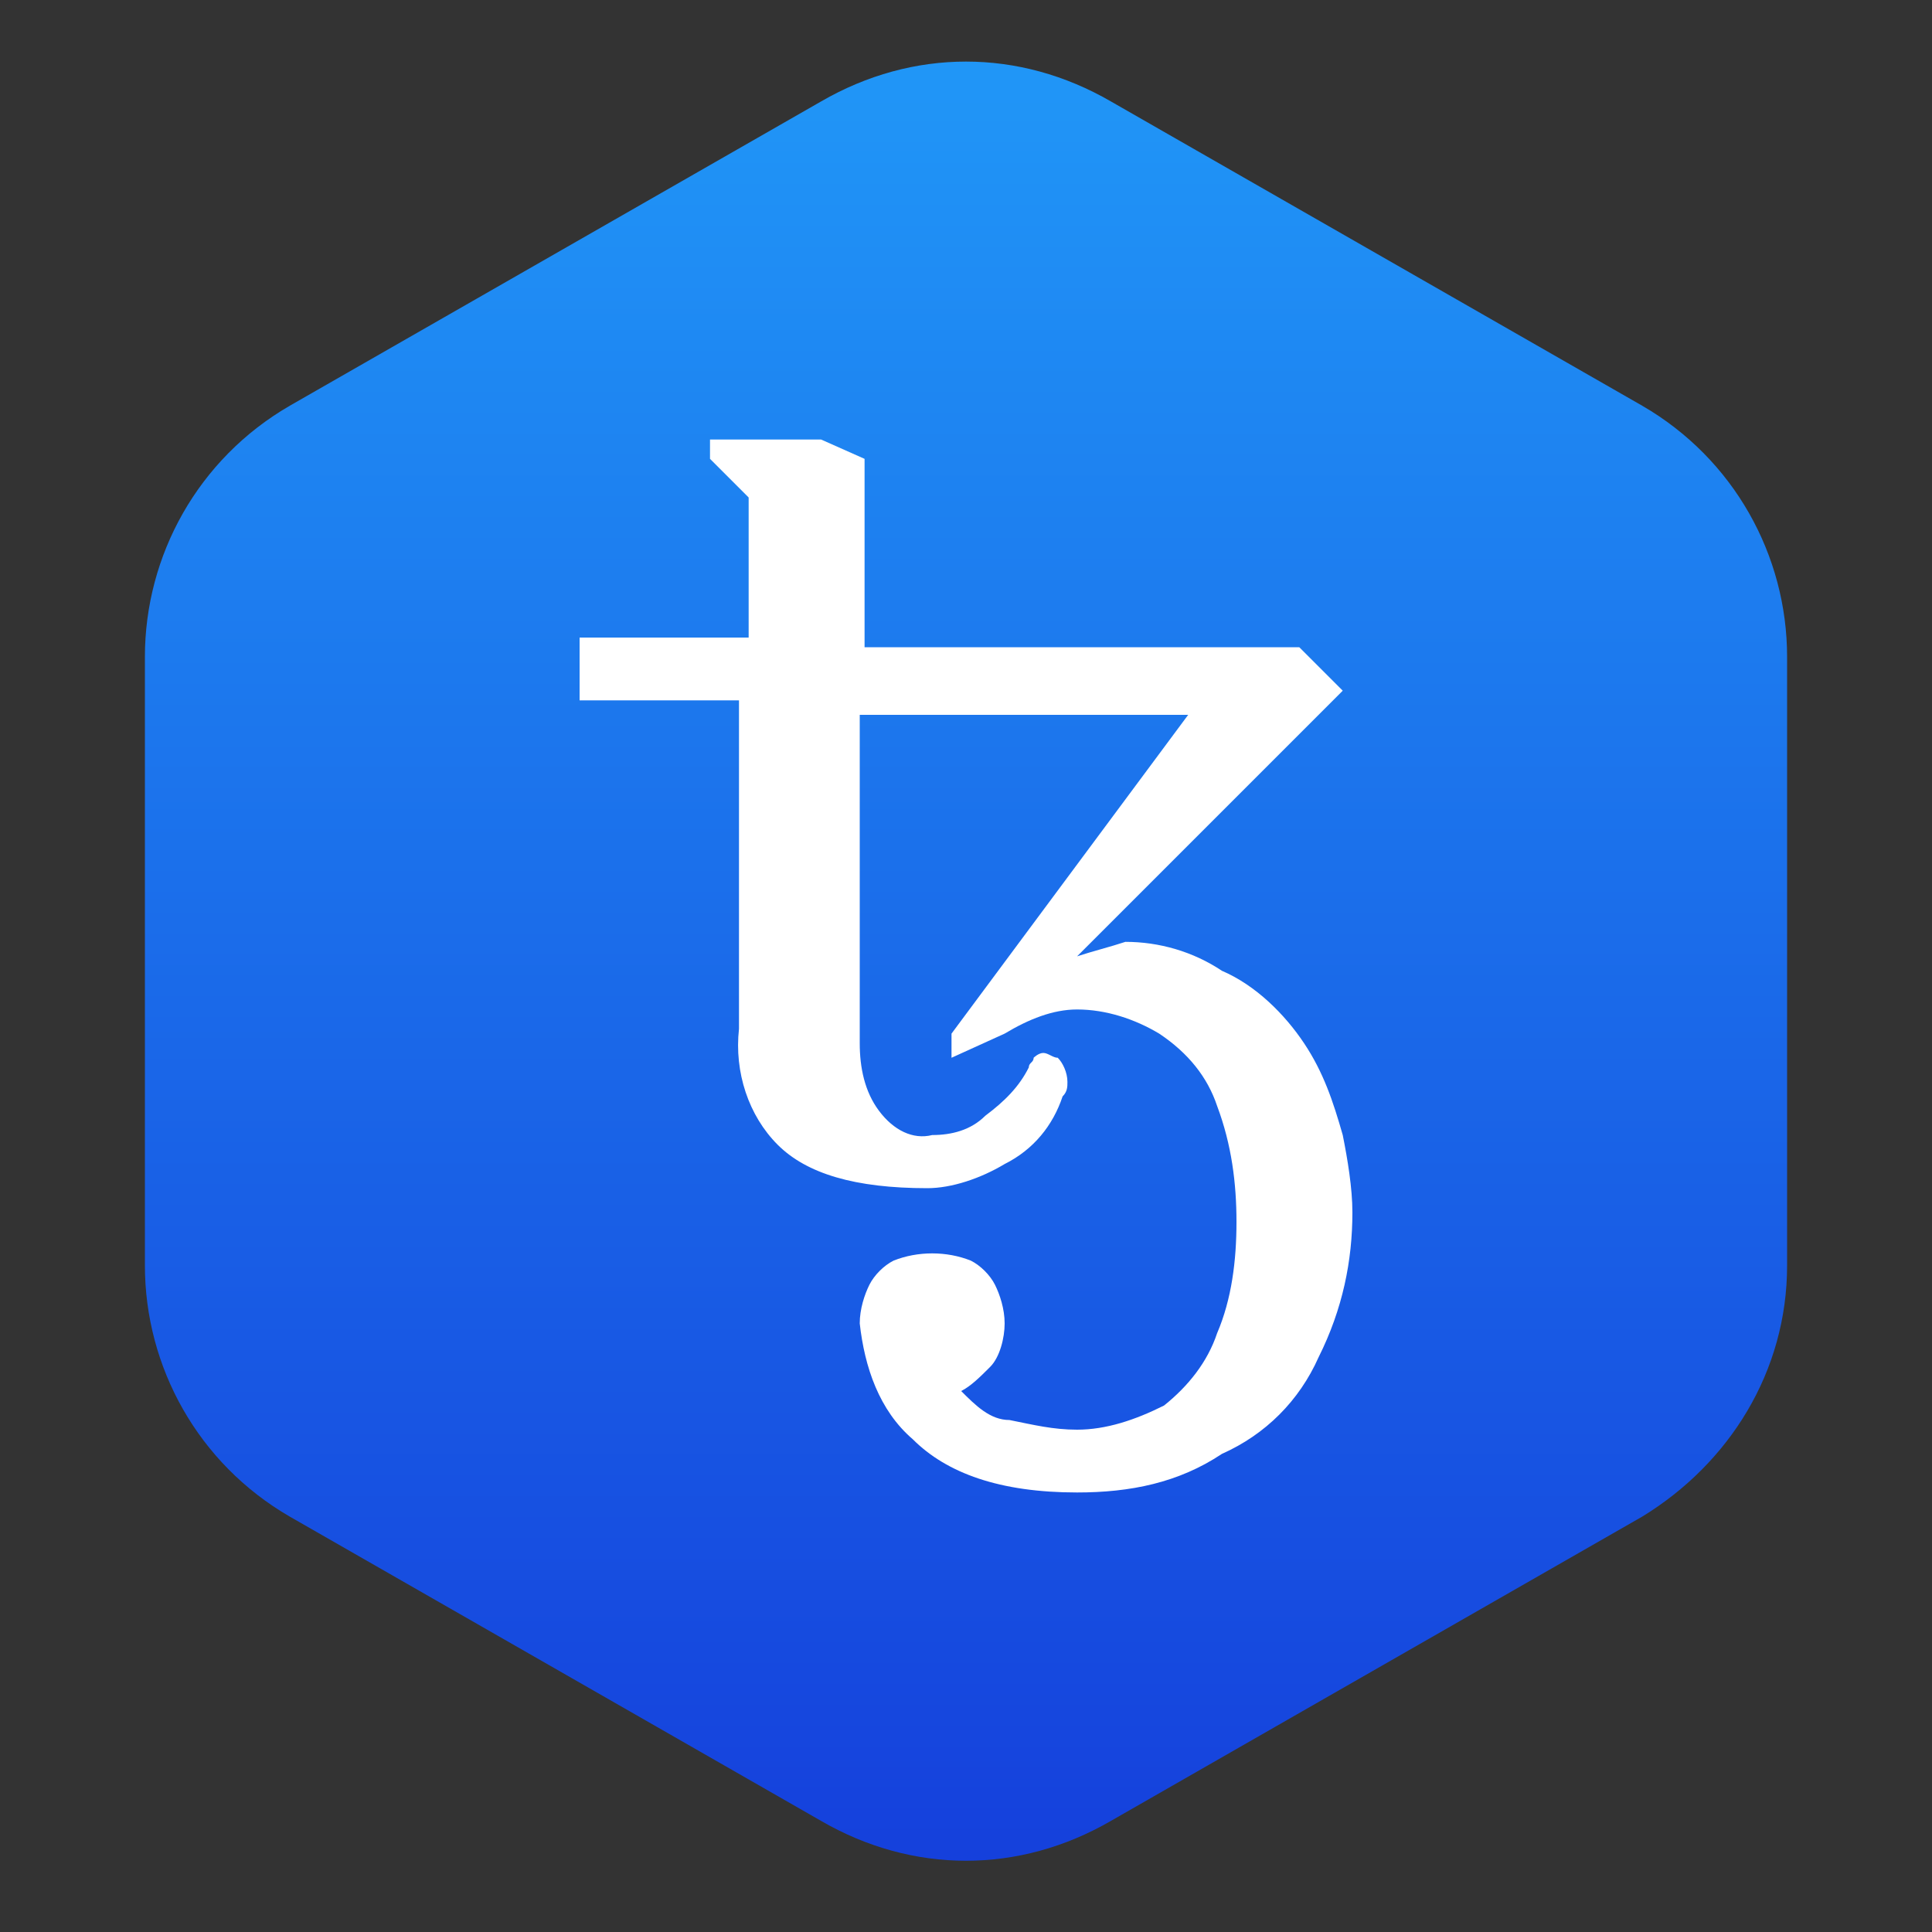 <?xml version="1.0" encoding="utf-8"?>
<!-- Generator: Adobe Illustrator 22.0.0, SVG Export Plug-In . SVG Version: 6.00 Build 0)  -->
<svg version="1.1" id="Layer_1" xmlns="http://www.w3.org/2000/svg" xmlns:xlink="http://www.w3.org/1999/xlink" x="0px" y="0px"
	 viewBox="0 0 40 40" style="enable-background:new 0 0 40 40;" xml:space="preserve">
<rect x="0" y="0" width="40" height="40" fill="#333333" stroke="none"/>
<style type="text/css">
	.st0{fill:url(#SVGID_1_);}
	.st1{fill:#FFFFFF;}
</style>
<linearGradient id="SVGID_1_" gradientUnits="userSpaceOnUse" x1="204.567" y1="-1117.178" x2="167.275" y2="-1117.178" gradientTransform="matrix(0 1 -1 0 -1097.178 -166.042)">
	<stop  offset="0" style="stop-color:#1540DC"/>
	<stop  offset="0.995" style="stop-color:#2096F7"/>
</linearGradient>
<path class="st0" d="M37,26.2V13.6c0-2.1-1.1-4.1-3-5.2L23,2.1c-1.9-1.1-4.1-1.1-6,0L6,8.4c-1.9,1.1-3,3.1-3,5.2v12.6
	c0,2.1,1.1,4.1,3,5.2l11,6.3c1.9,1.1,4.1,1.1,6,0l11-6.3C35.8,30.3,37,28.4,37,26.2z"/>
<title>Asset 1</title>
<g id="Layer_2_1_">
	<path class="st1" d="M22.3,30.9c-1.6,0-2.7-0.4-3.4-1.1c-0.7-0.6-1-1.5-1.1-2.4c0-0.3,0.1-0.6,0.2-0.8c0.1-0.2,0.3-0.4,0.5-0.5
		c0.5-0.2,1.1-0.2,1.6,0c0.2,0.1,0.4,0.3,0.5,0.5c0.1,0.2,0.2,0.5,0.2,0.8c0,0.3-0.1,0.7-0.3,0.9c-0.2,0.2-0.4,0.4-0.6,0.5
		c0.3,0.3,0.6,0.6,1,0.6c0.5,0.1,0.9,0.2,1.4,0.2c0.6,0,1.2-0.2,1.8-0.5c0.5-0.4,0.9-0.9,1.1-1.5c0.3-0.7,0.4-1.5,0.4-2.3
		c0-0.8-0.1-1.6-0.4-2.4c-0.2-0.6-0.6-1.1-1.2-1.5c-0.5-0.3-1.1-0.5-1.7-0.5c-0.5,0-1,0.2-1.5,0.5l-1.1,0.5v-0.5l4.9-6.6h-6.8v6.8
		c0,0.5,0.1,1,0.4,1.4c0.3,0.4,0.7,0.6,1.1,0.5c0.4,0,0.8-0.1,1.1-0.4c0.4-0.3,0.7-0.6,0.9-1c0-0.1,0.1-0.1,0.1-0.2
		c0,0,0.1-0.1,0.2-0.1c0.1,0,0.2,0.1,0.3,0.1c0.1,0.1,0.2,0.3,0.2,0.5c0,0.1,0,0.2-0.1,0.3c-0.2,0.6-0.6,1.1-1.2,1.4
		c-0.5,0.3-1.1,0.5-1.6,0.5c-1.5,0-2.5-0.3-3.1-0.9c-0.6-0.6-0.9-1.5-0.8-2.4v-6.8H12v-1.3h3.5v-2.9l-0.8-0.8V9.1H17l0.9,0.4v3.9
		l9,0l0.9,0.9l-5.5,5.5c0.3-0.1,0.7-0.2,1-0.3c0.7,0,1.4,0.2,2,0.6c0.7,0.3,1.3,0.9,1.7,1.5c0.4,0.6,0.6,1.2,0.8,1.9
		c0.1,0.5,0.2,1.1,0.2,1.6c0,1-0.2,2-0.7,3c-0.4,0.9-1.1,1.6-2,2C24.4,30.7,23.4,30.9,22.3,30.9z"/>
</g>
</svg>
